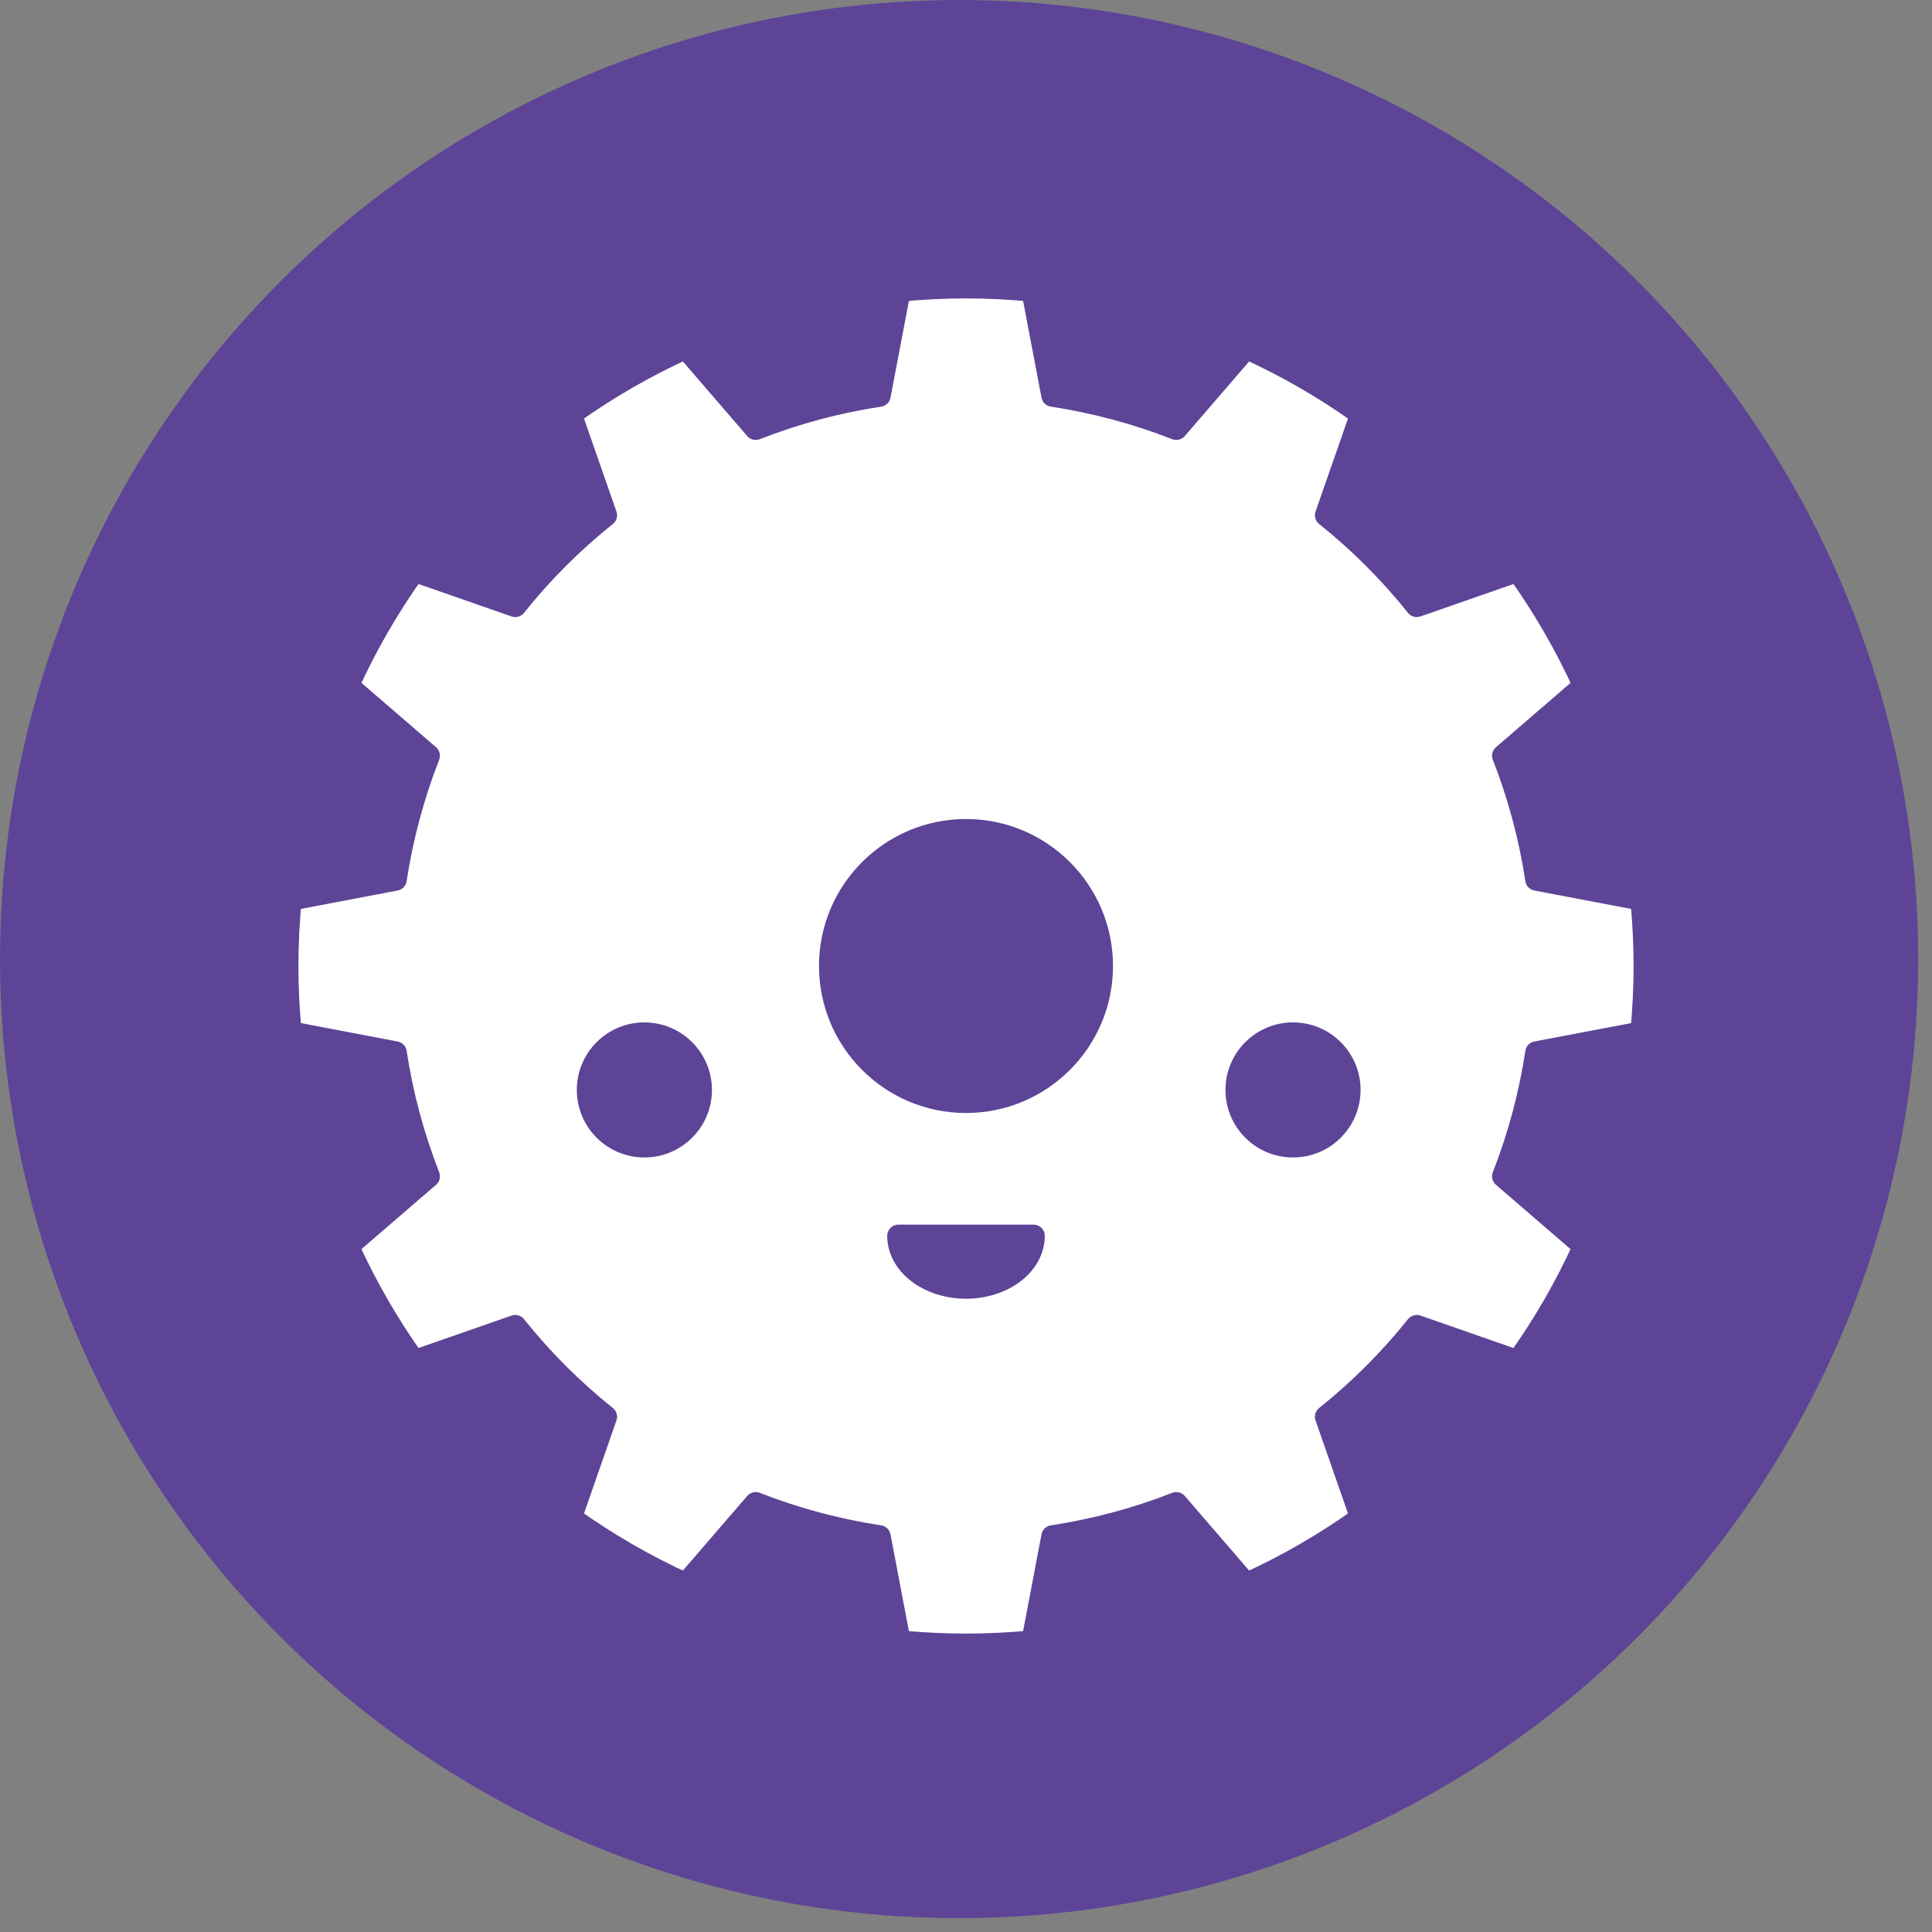 <?xml version="1.0" encoding="UTF-8" standalone="no"?>
<!DOCTYPE svg PUBLIC "-//W3C//DTD SVG 1.1//EN" "http://www.w3.org/Graphics/SVG/1.1/DTD/svg11.dtd">
<svg width="100%" height="100%" viewBox="0 0 129 129" version="1.1" xmlns="http://www.w3.org/2000/svg" xmlns:xlink="http://www.w3.org/1999/xlink" xml:space="preserve" style="fill-rule:evenodd;clip-rule:evenodd;stroke-linecap:round;stroke-linejoin:round;stroke-miterlimit:1.5;">
    <rect x="0" y="0" width="129" height="129" fill="#808080" stroke="none"/>
    <g transform="matrix(1,0,0,1,-1201.16,-433.407)">
        <circle cx="1265.2" cy="497.446" r="61.038" style="fill:rgb(93,68,151);stroke:rgb(93,68,151);stroke-width:6px;"/>
    </g>
    <g transform="matrix(1,0,0,1,4.795,11.037)">
        <path d="M64.148,8.357C61.193,8.066 58.217,8.066 55.262,8.357L53.927,15.373C51.099,15.802 48.327,16.545 45.664,17.588L40.999,12.179C38.295,13.404 35.718,14.892 33.305,16.622L35.656,23.365C33.422,25.151 31.393,27.18 29.607,29.415L22.863,27.063C21.134,29.476 19.646,32.054 18.421,34.758L23.829,39.422C22.787,42.086 22.044,44.858 21.615,47.686L14.599,49.021C14.308,51.975 14.308,54.951 14.599,57.906L21.615,59.241C22.044,62.069 22.787,64.841 23.829,67.505L18.421,72.169C19.646,74.873 21.134,77.451 22.863,79.864L29.607,77.512C31.393,79.747 33.422,81.776 35.656,83.561L33.305,90.305C35.718,92.034 38.295,93.522 40.999,94.748L45.664,89.339C48.327,90.382 51.099,91.124 53.927,91.553L55.262,98.569C58.217,98.86 61.193,98.86 64.148,98.569L65.483,91.553C68.311,91.124 71.083,90.382 73.746,89.339L78.411,94.748C81.115,93.522 83.692,92.034 86.105,90.305L83.753,83.561C85.988,81.776 88.017,79.747 89.803,77.512L96.547,79.864C98.276,77.451 99.764,74.873 100.989,72.169L95.581,67.505C96.623,64.841 97.366,62.069 97.795,59.241L104.811,57.906C105.102,54.951 105.102,51.975 104.811,49.021L97.795,47.686C97.366,44.858 96.623,42.086 95.581,39.422L100.989,34.758C99.764,32.054 98.276,29.476 96.547,27.063L89.803,29.415C88.017,27.18 85.988,25.151 83.753,23.365L86.105,16.622C83.692,14.892 81.115,13.404 78.411,12.179L73.746,17.588C71.083,16.545 68.311,15.802 65.483,15.373L64.148,8.357ZM59.705,44.399C64.708,44.399 68.77,48.46 68.77,53.463C68.77,58.466 64.708,62.528 59.705,62.528C54.702,62.528 50.64,58.466 50.64,53.463C50.64,48.46 54.702,44.399 59.705,44.399Z" style="fill:white;stroke:rgb(93,68,151);stroke-width:1.5px;"/>
    </g>
    <g transform="matrix(-1,-1.22465e-16,1.22465e-16,-1,127.382,168.722)">
        <path d="M67.392,86.203C67.392,84.299 65.373,82.756 62.882,82.756C60.391,82.756 58.371,84.299 58.371,86.203L67.392,86.203Z" style="fill:rgb(93,68,151);stroke:rgb(93,68,151);stroke-width:1.5px;"/>
    </g>
    <g transform="matrix(1.611,0,0,1.611,-1685.61,-520.77)">
        <ellipse cx="1073.02" cy="368.433" rx="2.8" ry="2.799" style="fill:rgb(93,68,151);"/>
    </g>
    <g transform="matrix(1.611,0,0,1.611,-1642.3,-520.77)">
        <ellipse cx="1073.02" cy="368.433" rx="2.8" ry="2.799" style="fill:rgb(93,68,151);"/>
    </g>
</svg>
